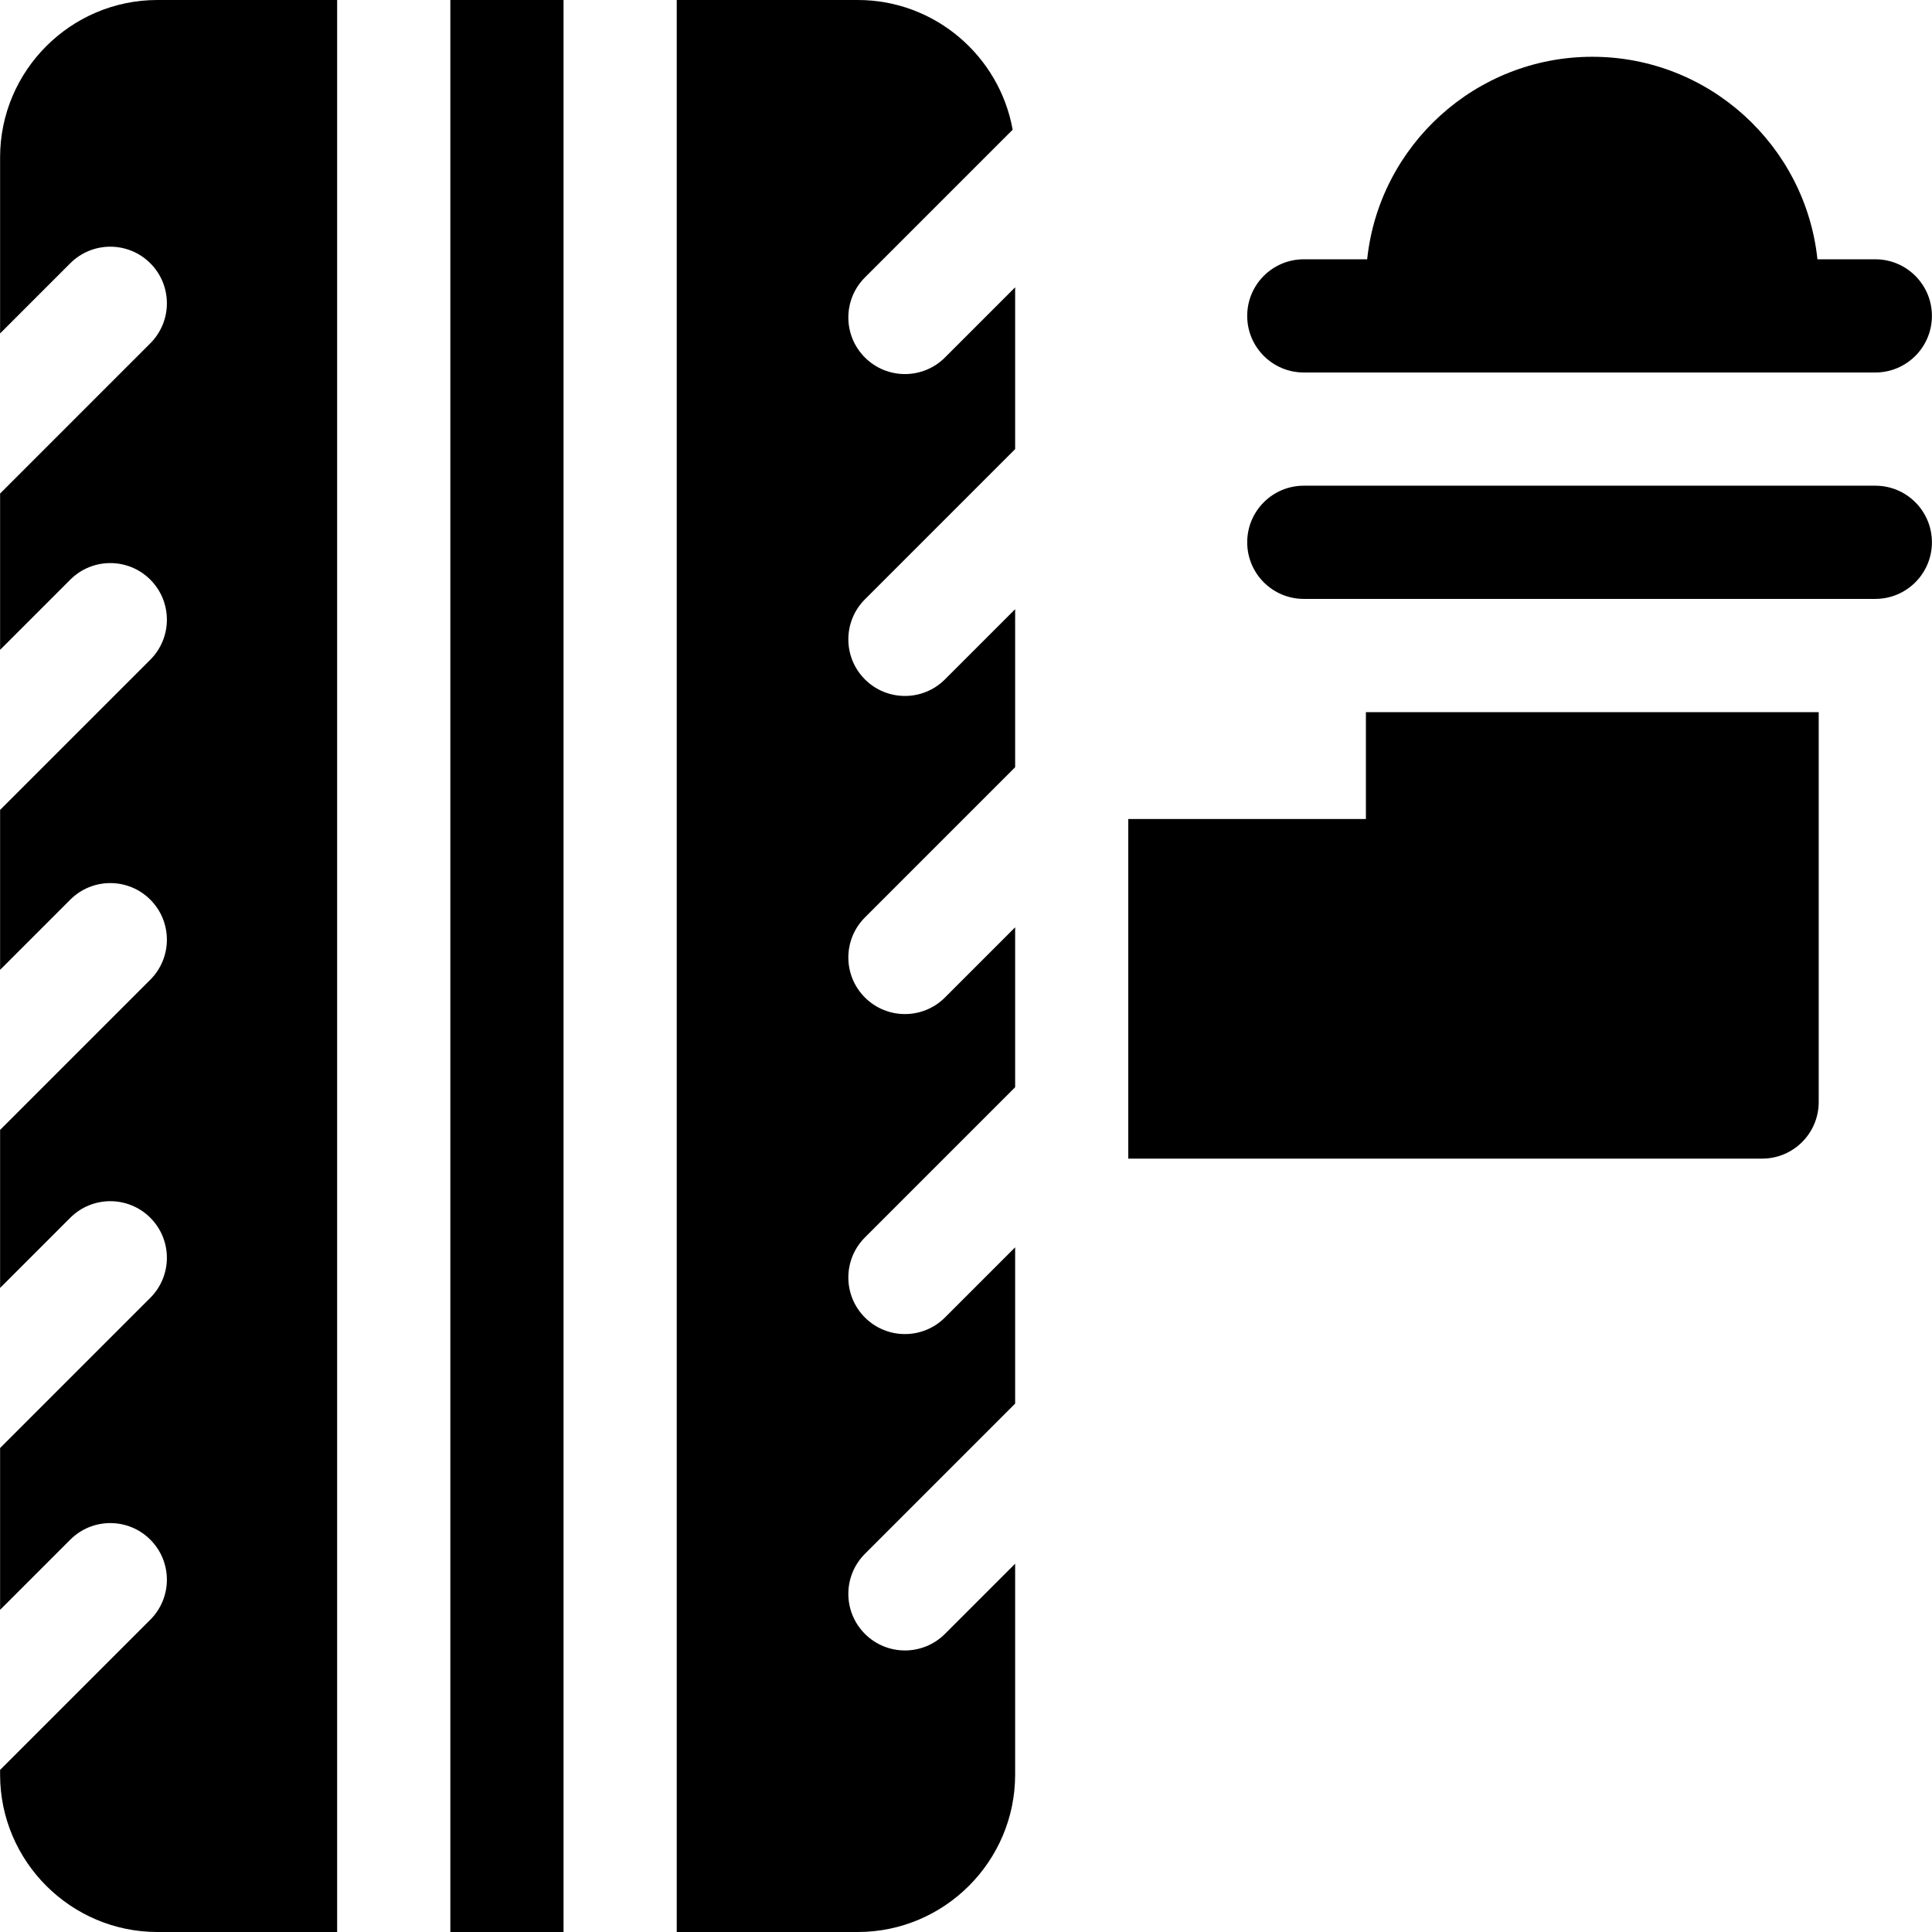 <?xml version="1.0" encoding="iso-8859-1"?>
<!-- Generator: Adobe Illustrator 21.0.0, SVG Export Plug-In . SVG Version: 6.00 Build 0)  -->
<svg xmlns="http://www.w3.org/2000/svg" xmlns:xlink="http://www.w3.org/1999/xlink" version="1.1" id="Capa_1" x="0px" y="0px" viewBox="0 0 512 512" style="enable-background:new 0 0 512 512;" xml:space="preserve" width="512" height="512">
<g>
	<path d="M0.024,41.7v46.668l18.599-18.599c5.857-5.857,15.354-5.857,21.211,0c5.857,5.857,5.857,15.354,0,21.211L0.024,130.791   v41.423l18.599-18.599c5.857-5.857,15.354-5.857,21.211,0c5.857,5.857,5.857,15.354,0,21.211L0.024,214.636v42.382l18.599-18.6   c5.857-5.857,15.354-5.857,21.211,0c5.857,5.857,5.857,15.354,0,21.211L0.024,299.44v41.881l18.599-18.6   c5.857-5.857,15.354-5.857,21.211,0c5.857,5.857,5.857,15.354,0,21.211L0.024,383.744v42.882l18.599-18.6   c5.857-5.857,15.354-5.857,21.211,0c5.857,5.857,5.857,15.354,0,21.211L0.024,469.047v1.253c0,22.966,18.734,41.7,41.7,41.7h47.621   V0H41.723C18.758,0,0.024,18.734,0.024,41.7z"/>
	<path d="M229.212,94.739c-5.857-5.857-5.857-15.354,0-21.211l39.152-39.152C264.883,14.883,247.79,0,227.323,0h-47.979v512h47.979   c22.966,0,41.7-18.734,41.7-41.7v-55.904l-18.6,18.6c-5.857,5.857-15.354,5.857-21.211,0c-5.857-5.857-5.857-15.354,0-21.211   l39.811-39.811V330.55l-18.6,18.6c-5.857,5.857-15.354,5.857-21.211,0c-5.857-5.857-5.857-15.354,0-21.211l39.811-39.811v-42.382   l-18.6,18.6c-5.857,5.857-15.354,5.857-21.211,0c-5.857-5.857-5.857-15.354,0-21.211l39.811-39.811v-41.881l-18.6,18.6   c-5.857,5.857-15.354,5.857-21.211,0c-5.857-5.857-5.857-15.354,0-21.211l39.811-39.811V76.139l-18.6,18.6   C244.566,100.596,235.069,100.596,229.212,94.739z"/>
	<rect x="119.345" width="29.999" height="512"/>
	<path d="M345.524,98.715h151.453c8.284,0,15-6.716,15-15s-6.716-15-15-15H481.64c-3.174-30.118-28.718-53.668-59.663-53.668   s-56.489,23.55-59.663,53.668h-16.79c-8.284,0-15,6.716-15,15S337.239,98.715,345.524,98.715z"/>
	<path d="M361.977,217.047H299v90h167.977c8.284,0,15-6.716,15-15v0V188.725h-120V217.047z"/>
	<path d="M496.977,128.715H345.524c-8.284,0-15,6.716-15,15s6.716,15,15,15h151.453c8.284,0,15-6.716,15-15   S505.261,128.715,496.977,128.715z"/>
</g>















</svg>
